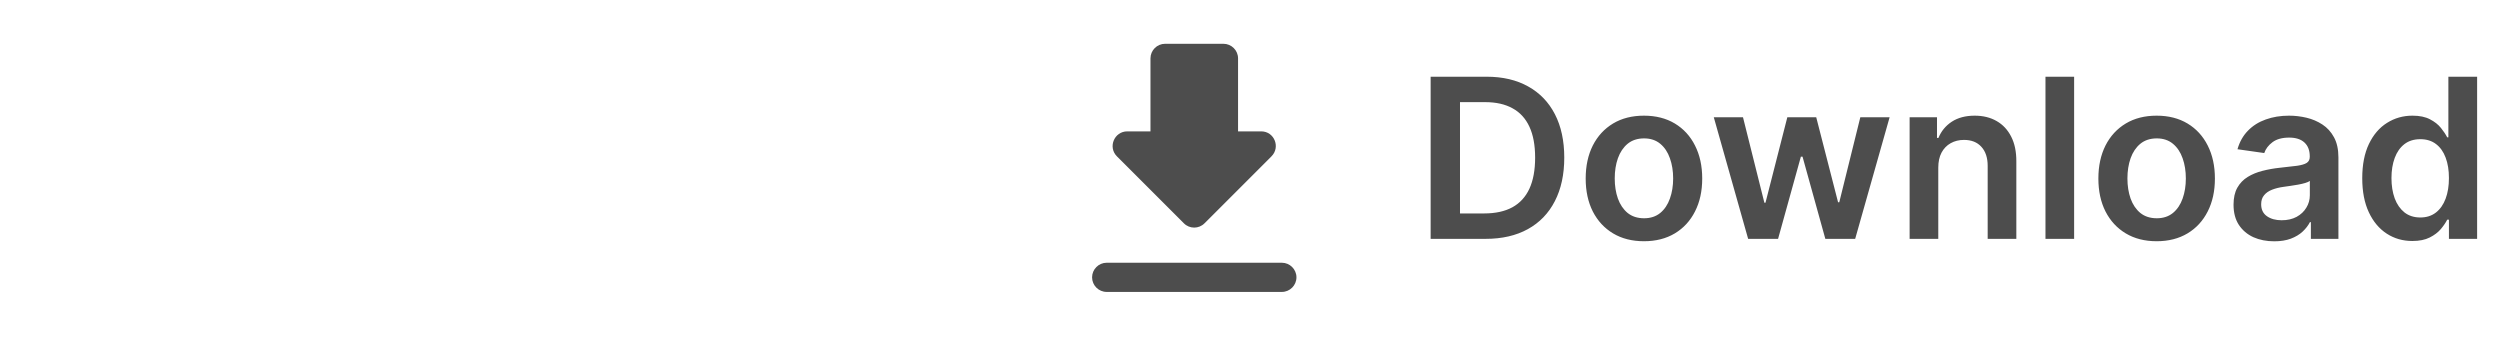 <svg width="157" height="22" viewBox="0 0 157 22" fill="none" xmlns="http://www.w3.org/2000/svg">
<g clip-path="url(#clip0_2_2720)">
<path d="M79.207 8.25H77.75V3.667C77.75 3.163 77.338 2.75 76.833 2.75H73.167C72.662 2.75 72.25 3.163 72.25 3.667V8.25H70.793C69.977 8.25 69.564 9.24 70.142 9.818L74.349 14.025C74.707 14.383 75.284 14.383 75.642 14.025L79.849 9.818C80.427 9.24 80.023 8.25 79.207 8.25ZM68.583 17.417C68.583 17.921 68.996 18.333 69.5 18.333H80.5C81.004 18.333 81.417 17.921 81.417 17.417C81.417 16.913 81.004 16.5 80.5 16.5H69.5C68.996 16.5 68.583 16.913 68.583 17.417Z" fill="#4D4D4D"/>
</g>
<path d="M93.294 15H89.844V4.818H93.364C94.374 4.818 95.243 5.022 95.969 5.43C96.698 5.834 97.258 6.416 97.649 7.175C98.04 7.934 98.236 8.842 98.236 9.899C98.236 10.96 98.038 11.871 97.644 12.633C97.253 13.396 96.688 13.981 95.949 14.389C95.213 14.796 94.328 15 93.294 15ZM91.688 13.404H93.204C93.914 13.404 94.505 13.275 94.979 13.016C95.453 12.755 95.81 12.365 96.048 11.848C96.287 11.328 96.406 10.678 96.406 9.899C96.406 9.12 96.287 8.474 96.048 7.96C95.81 7.443 95.457 7.057 94.989 6.802C94.525 6.543 93.949 6.414 93.259 6.414H91.688V13.404ZM103.24 15.149C102.494 15.149 101.848 14.985 101.301 14.657C100.754 14.329 100.33 13.87 100.028 13.28C99.73 12.69 99.581 12.001 99.581 11.212C99.581 10.423 99.73 9.732 100.028 9.138C100.33 8.545 100.754 8.085 101.301 7.756C101.848 7.428 102.494 7.264 103.24 7.264C103.985 7.264 104.632 7.428 105.179 7.756C105.725 8.085 106.148 8.545 106.446 9.138C106.748 9.732 106.899 10.423 106.899 11.212C106.899 12.001 106.748 12.69 106.446 13.28C106.148 13.87 105.725 14.329 105.179 14.657C104.632 14.985 103.985 15.149 103.24 15.149ZM103.25 13.707C103.654 13.707 103.992 13.596 104.264 13.374C104.536 13.149 104.738 12.847 104.87 12.47C105.006 12.092 105.074 11.671 105.074 11.207C105.074 10.739 105.006 10.317 104.87 9.939C104.738 9.558 104.536 9.255 104.264 9.029C103.992 8.804 103.654 8.691 103.25 8.691C102.835 8.691 102.491 8.804 102.215 9.029C101.944 9.255 101.74 9.558 101.604 9.939C101.471 10.317 101.405 10.739 101.405 11.207C101.405 11.671 101.471 12.092 101.604 12.47C101.74 12.847 101.944 13.149 102.215 13.374C102.491 13.596 102.835 13.707 103.25 13.707ZM109.783 15L107.626 7.364H109.46L110.803 12.733H110.872L112.244 7.364H114.059L115.431 12.703H115.506L116.828 7.364H118.668L116.505 15H114.631L113.199 9.839H113.095L111.663 15H109.783ZM121.724 10.526V15H119.924V7.364H121.644V8.661H121.734C121.91 8.234 122.19 7.894 122.574 7.642C122.962 7.39 123.441 7.264 124.011 7.264C124.538 7.264 124.997 7.377 125.388 7.602C125.782 7.828 126.087 8.154 126.303 8.582C126.522 9.009 126.629 9.528 126.626 10.138V15H124.826V10.416C124.826 9.906 124.694 9.506 124.429 9.218C124.167 8.93 123.804 8.786 123.34 8.786C123.025 8.786 122.745 8.855 122.5 8.994C122.258 9.13 122.067 9.327 121.928 9.586C121.792 9.844 121.724 10.158 121.724 10.526ZM130.255 4.818V15H128.456V4.818H130.255ZM135.437 15.149C134.691 15.149 134.045 14.985 133.498 14.657C132.951 14.329 132.527 13.87 132.225 13.28C131.927 12.69 131.778 12.001 131.778 11.212C131.778 10.423 131.927 9.732 132.225 9.138C132.527 8.545 132.951 8.085 133.498 7.756C134.045 7.428 134.691 7.264 135.437 7.264C136.183 7.264 136.829 7.428 137.376 7.756C137.923 8.085 138.345 8.545 138.644 9.138C138.945 9.732 139.096 10.423 139.096 11.212C139.096 12.001 138.945 12.69 138.644 13.28C138.345 13.87 137.923 14.329 137.376 14.657C136.829 14.985 136.183 15.149 135.437 15.149ZM135.447 13.707C135.851 13.707 136.189 13.596 136.461 13.374C136.733 13.149 136.935 12.847 137.068 12.47C137.203 12.092 137.271 11.671 137.271 11.207C137.271 10.739 137.203 10.317 137.068 9.939C136.935 9.558 136.733 9.255 136.461 9.029C136.189 8.804 135.851 8.691 135.447 8.691C135.033 8.691 134.688 8.804 134.413 9.029C134.141 9.255 133.937 9.558 133.801 9.939C133.669 10.317 133.602 10.739 133.602 11.207C133.602 11.671 133.669 12.092 133.801 12.47C133.937 12.847 134.141 13.149 134.413 13.374C134.688 13.596 135.033 13.707 135.447 13.707ZM142.821 15.154C142.337 15.154 141.901 15.068 141.513 14.896C141.129 14.72 140.824 14.461 140.599 14.12C140.377 13.779 140.266 13.358 140.266 12.857C140.266 12.426 140.345 12.07 140.504 11.788C140.663 11.507 140.88 11.281 141.155 11.112C141.431 10.943 141.74 10.816 142.085 10.729C142.433 10.64 142.793 10.575 143.164 10.536C143.611 10.489 143.974 10.448 144.253 10.411C144.531 10.371 144.733 10.312 144.859 10.232C144.989 10.149 145.053 10.022 145.053 9.849V9.82C145.053 9.445 144.942 9.155 144.72 8.95C144.498 8.744 144.178 8.641 143.761 8.641C143.32 8.641 142.97 8.737 142.712 8.93C142.456 9.122 142.284 9.349 142.195 9.611L140.514 9.372C140.647 8.908 140.865 8.52 141.17 8.209C141.475 7.894 141.848 7.659 142.289 7.503C142.73 7.344 143.217 7.264 143.751 7.264C144.119 7.264 144.485 7.307 144.849 7.393C145.214 7.48 145.547 7.622 145.849 7.821C146.15 8.017 146.392 8.283 146.575 8.621C146.76 8.96 146.853 9.382 146.853 9.889V15H145.123V13.951H145.063C144.954 14.163 144.8 14.362 144.601 14.548C144.405 14.73 144.158 14.877 143.86 14.99C143.565 15.099 143.219 15.154 142.821 15.154ZM143.288 13.832C143.65 13.832 143.963 13.76 144.228 13.618C144.493 13.472 144.697 13.28 144.839 13.041C144.985 12.803 145.058 12.542 145.058 12.261V11.361C145.002 11.407 144.906 11.45 144.77 11.49C144.637 11.53 144.488 11.565 144.322 11.595C144.157 11.624 143.993 11.651 143.83 11.674C143.668 11.697 143.527 11.717 143.408 11.734C143.139 11.77 142.899 11.83 142.687 11.913C142.475 11.995 142.307 12.111 142.185 12.261C142.062 12.406 142.001 12.595 142.001 12.827C142.001 13.159 142.122 13.409 142.364 13.578C142.606 13.747 142.914 13.832 143.288 13.832ZM151.496 15.134C150.896 15.134 150.36 14.98 149.886 14.672C149.412 14.364 149.037 13.916 148.762 13.329C148.487 12.743 148.349 12.03 148.349 11.192C148.349 10.343 148.489 9.627 148.767 9.044C149.049 8.457 149.428 8.015 149.905 7.717C150.383 7.415 150.915 7.264 151.501 7.264C151.949 7.264 152.317 7.34 152.605 7.493C152.893 7.642 153.122 7.823 153.291 8.035C153.46 8.244 153.591 8.441 153.684 8.626H153.758V4.818H155.563V15H153.793V13.797H153.684C153.591 13.982 153.457 14.18 153.281 14.389C153.106 14.594 152.874 14.77 152.585 14.915C152.297 15.061 151.934 15.134 151.496 15.134ZM151.999 13.658C152.38 13.658 152.704 13.555 152.973 13.349C153.241 13.141 153.445 12.851 153.584 12.479C153.724 12.108 153.793 11.676 153.793 11.182C153.793 10.688 153.724 10.259 153.584 9.894C153.449 9.53 153.246 9.246 152.978 9.044C152.713 8.842 152.386 8.741 151.999 8.741C151.597 8.741 151.263 8.845 150.994 9.054C150.726 9.263 150.524 9.551 150.388 9.919C150.252 10.287 150.184 10.708 150.184 11.182C150.184 11.659 150.252 12.085 150.388 12.46C150.527 12.831 150.731 13.124 150.999 13.339C151.271 13.552 151.604 13.658 151.999 13.658Z" fill="#4D4D4D"/>
<defs>
<clipPath id="clip0_2_2720">
<rect width="22" height="22" fill="white" transform="translate(64)"/>
</clipPath>
</defs>
</svg>
